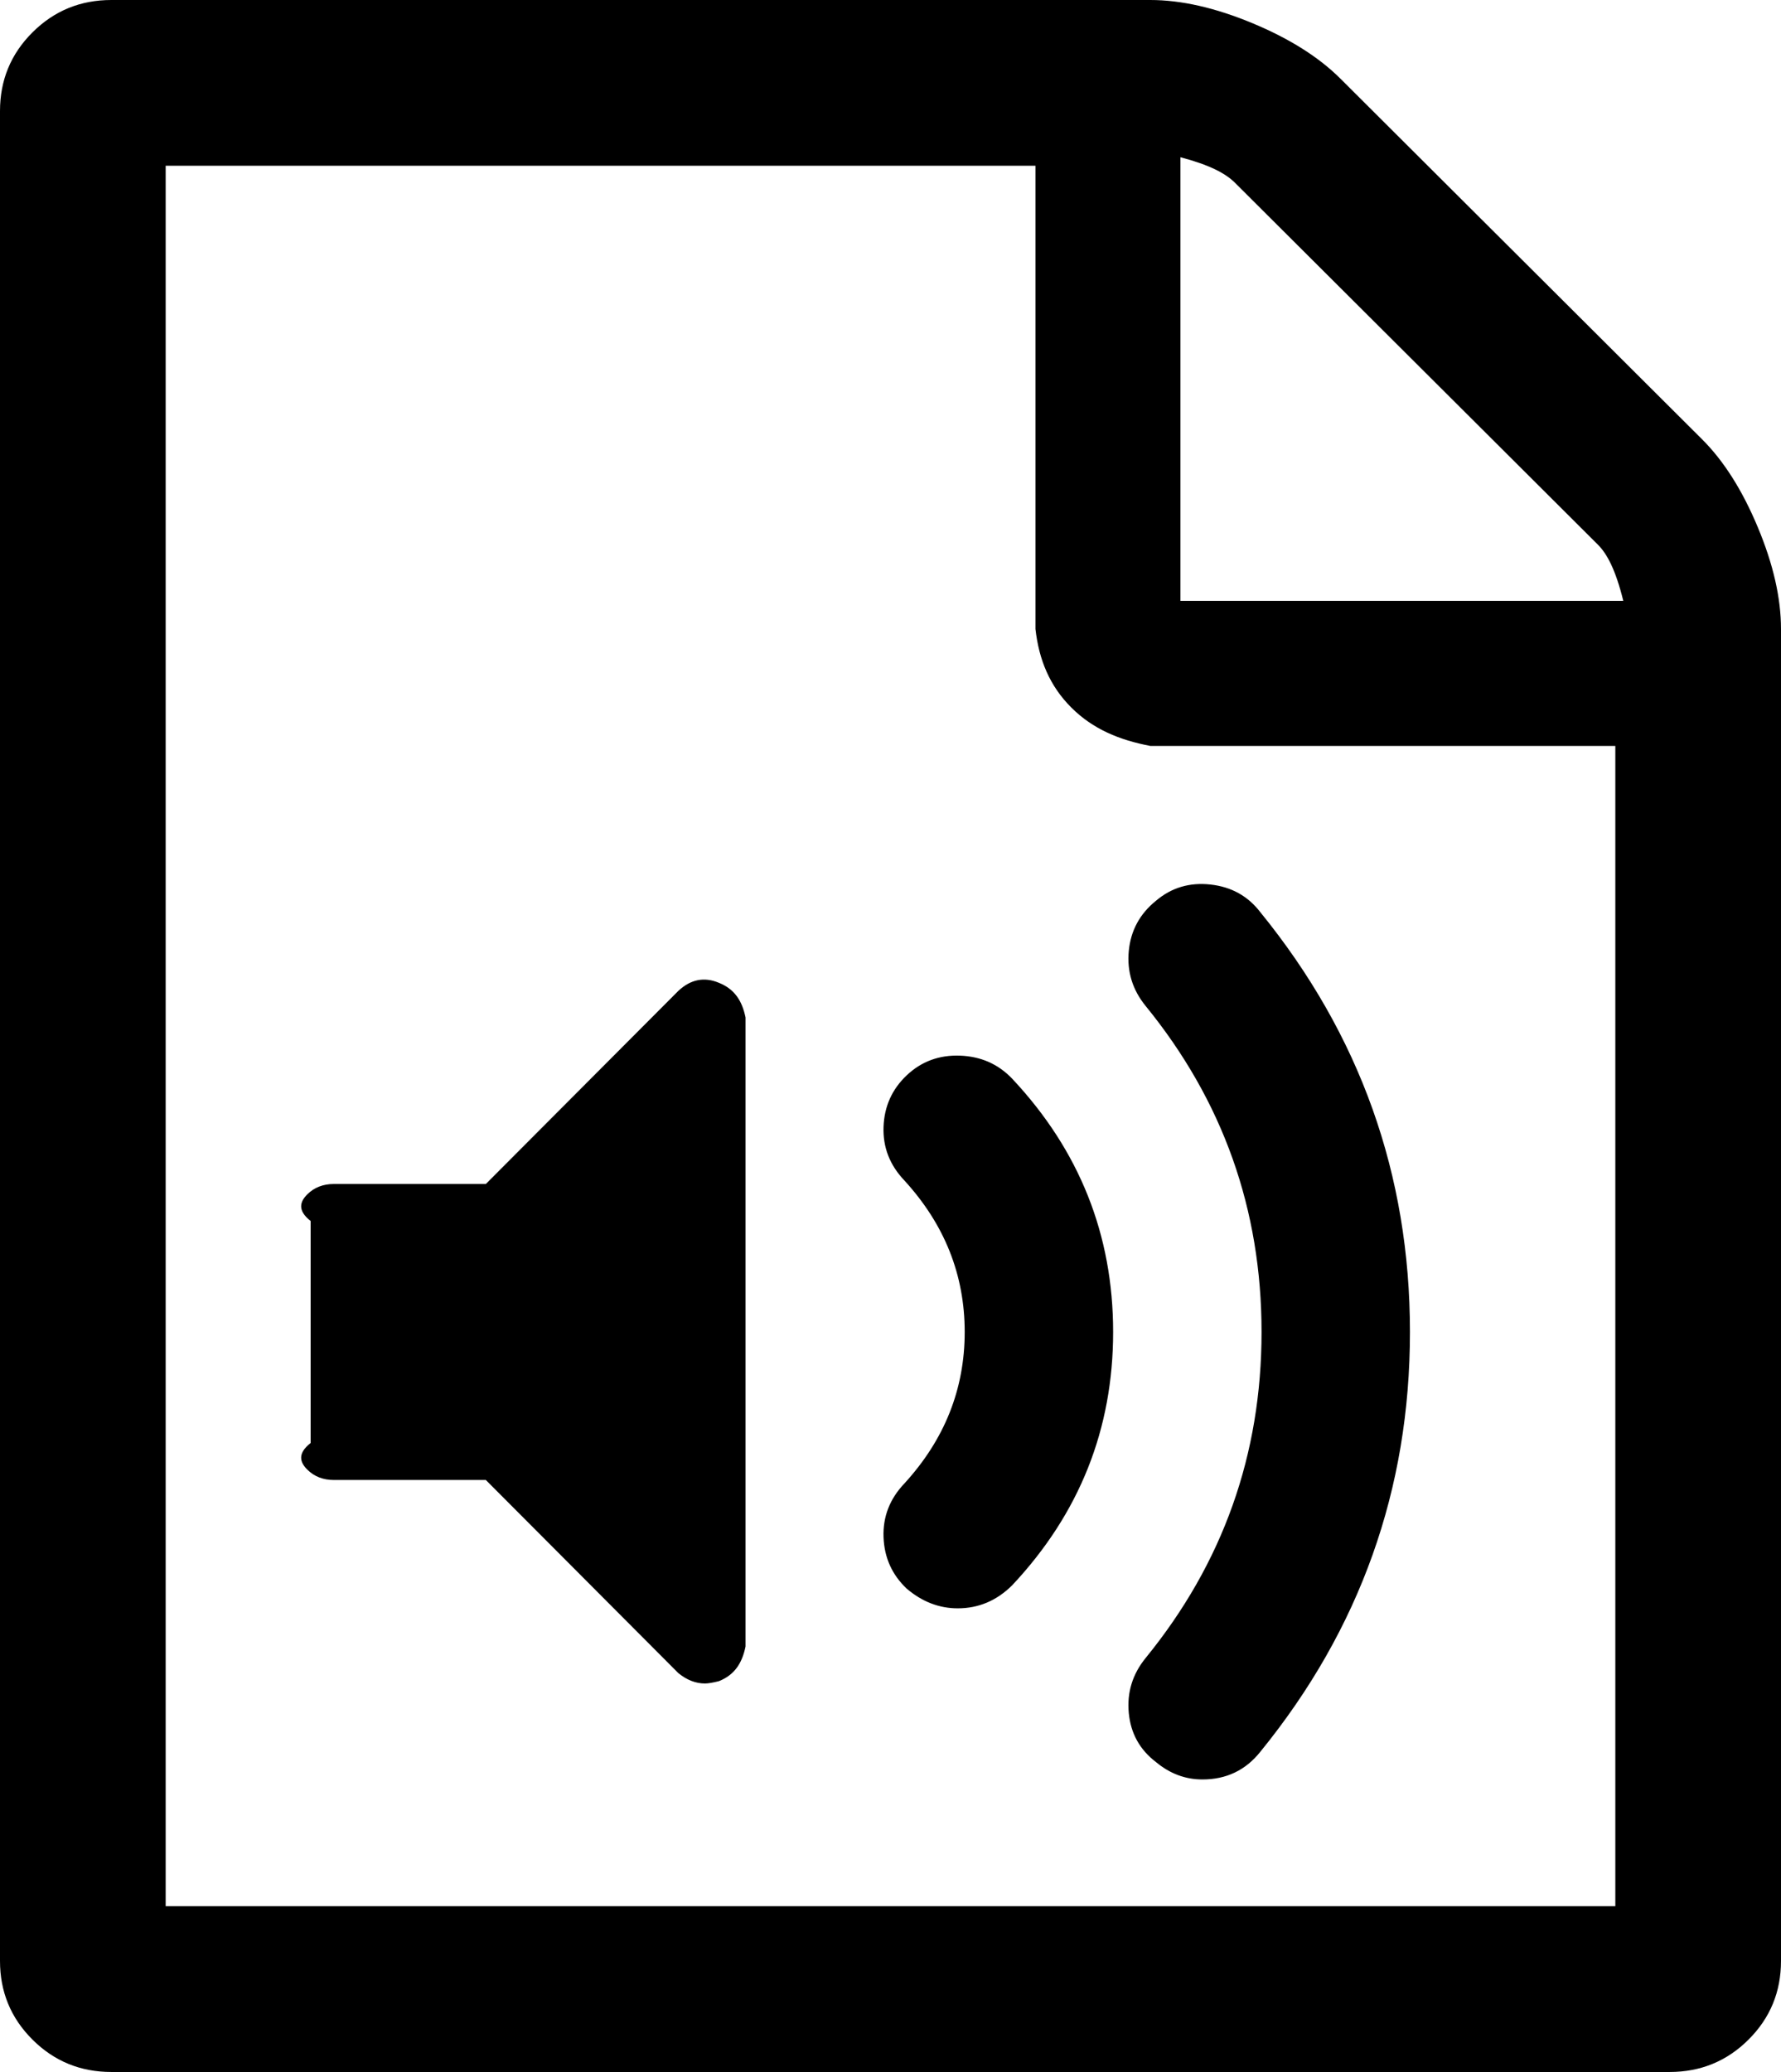 ﻿<?xml version="1.0" encoding="utf-8"?>
<svg version="1.1" xmlns:xlink="http://www.w3.org/1999/xlink" width="86px" height="100px" xmlns="http://www.w3.org/2000/svg">
  <g transform="matrix(1 0 0 1 -222 -729 )">
    <path d="M 64.724 3.795  L 82.193 21.205  C 83.238 22.247  84.134 23.661  84.88 25.446  C 85.627 27.232  86 28.869  86 30.357  L 86 94.643  C 86 96.131  85.477 97.396  84.432 98.438  C 83.387 99.479  82.118 100  80.625 100  L 5.375 100  C 3.882 100  2.613 99.479  1.568 98.438  C 0.523 97.396  0 96.131  0 94.643  L 0 5.357  C 0 3.869  0.523 2.604  1.568 1.562  C 2.613 0.521  3.882 0  5.375 0  L 55.542 0  C 57.035 0  58.677 0.372  60.469 1.116  C 62.26 1.86  63.679 2.753  64.724 3.795  Z M 59.629 8.817  C 59.181 8.371  58.416 7.961  57 7.589  L 57 29  L 78.385 29  C 78.012 27.493  77.602 26.73  77.154 26.283  L 59.629 8.817  Z M 8 92  L 78 92  L 78 36  L 55.542 36  C 54.049 35.714  52.78 35.193  51.734 34.152  C 50.689 33.11  50.167 31.845  50 30.357  L 50 8  L 8 8  L 8 92  Z M 32.754 47.824  C 33.351 47.266  34.004 47.135  34.714 47.433  C 35.46 47.731  35.833 48.289  36 49.107  L 36 79.464  C 35.833 80.283  35.46 80.841  34.714 81.138  C 34.415 81.213  34.191 81.25  34.042 81.25  C 33.594 81.25  33.164 81.083  32.754 80.748  L 23.46 71.429  L 16.125 71.429  C 15.602 71.429  15.173 71.261  14.837 70.926  C 14.501 70.592  14.333 70.164  15 69.643  L 15 58.929  C 14.333 58.408  14.501 57.98  14.837 57.645  C 15.173 57.31  15.602 57.143  16.125 57.143  L 23.46 57.143  L 32.754 47.824  Z M 55.822 85.045  C 56.493 85.603  57.24 85.882  58.061 85.882  C 59.218 85.882  60.151 85.435  60.861 84.542  C 65.676 78.627  68.083 71.875  68.083 64.286  C 68.083 56.696  65.676 49.944  60.861 44.029  C 60.263 43.248  59.461 42.801  58.453 42.69  C 57.445 42.578  56.568 42.839  55.822 43.471  C 55.038 44.103  54.599 44.913  54.506 45.898  C 54.413 46.884  54.683 47.768  55.318 48.549  C 59.05 53.125  60.917 58.371  60.917 64.286  C 60.917 70.201  59.05 75.446  55.318 80.022  C 54.683 80.804  54.413 81.687  54.506 82.673  C 54.599 83.659  55.038 84.449  55.822 85.045  Z M 43.784 76.674  C 44.53 77.307  45.352 77.623  46.247 77.623  C 47.255 77.623  48.132 77.251  48.879 76.507  C 52.126 73.047  53.75 68.973  53.75 64.286  C 53.75 59.598  52.126 55.525  48.879 52.065  C 48.207 51.358  47.367 50.986  46.359 50.949  C 45.352 50.911  44.493 51.228  43.784 51.897  C 43.075 52.567  42.701 53.395  42.664 54.381  C 42.627 55.366  42.963 56.231  43.672 56.975  C 45.613 59.096  46.583 61.533  46.583 64.286  C 46.583 67.039  45.613 69.475  43.672 71.596  C 42.963 72.34  42.627 73.205  42.664 74.191  C 42.701 75.177  43.075 76.004  43.784 76.674  Z " fill-rule="nonzero" fill="#000000" stroke="none" transform="matrix(1 0 0 1 222 729 )" />
  </g>
</svg>